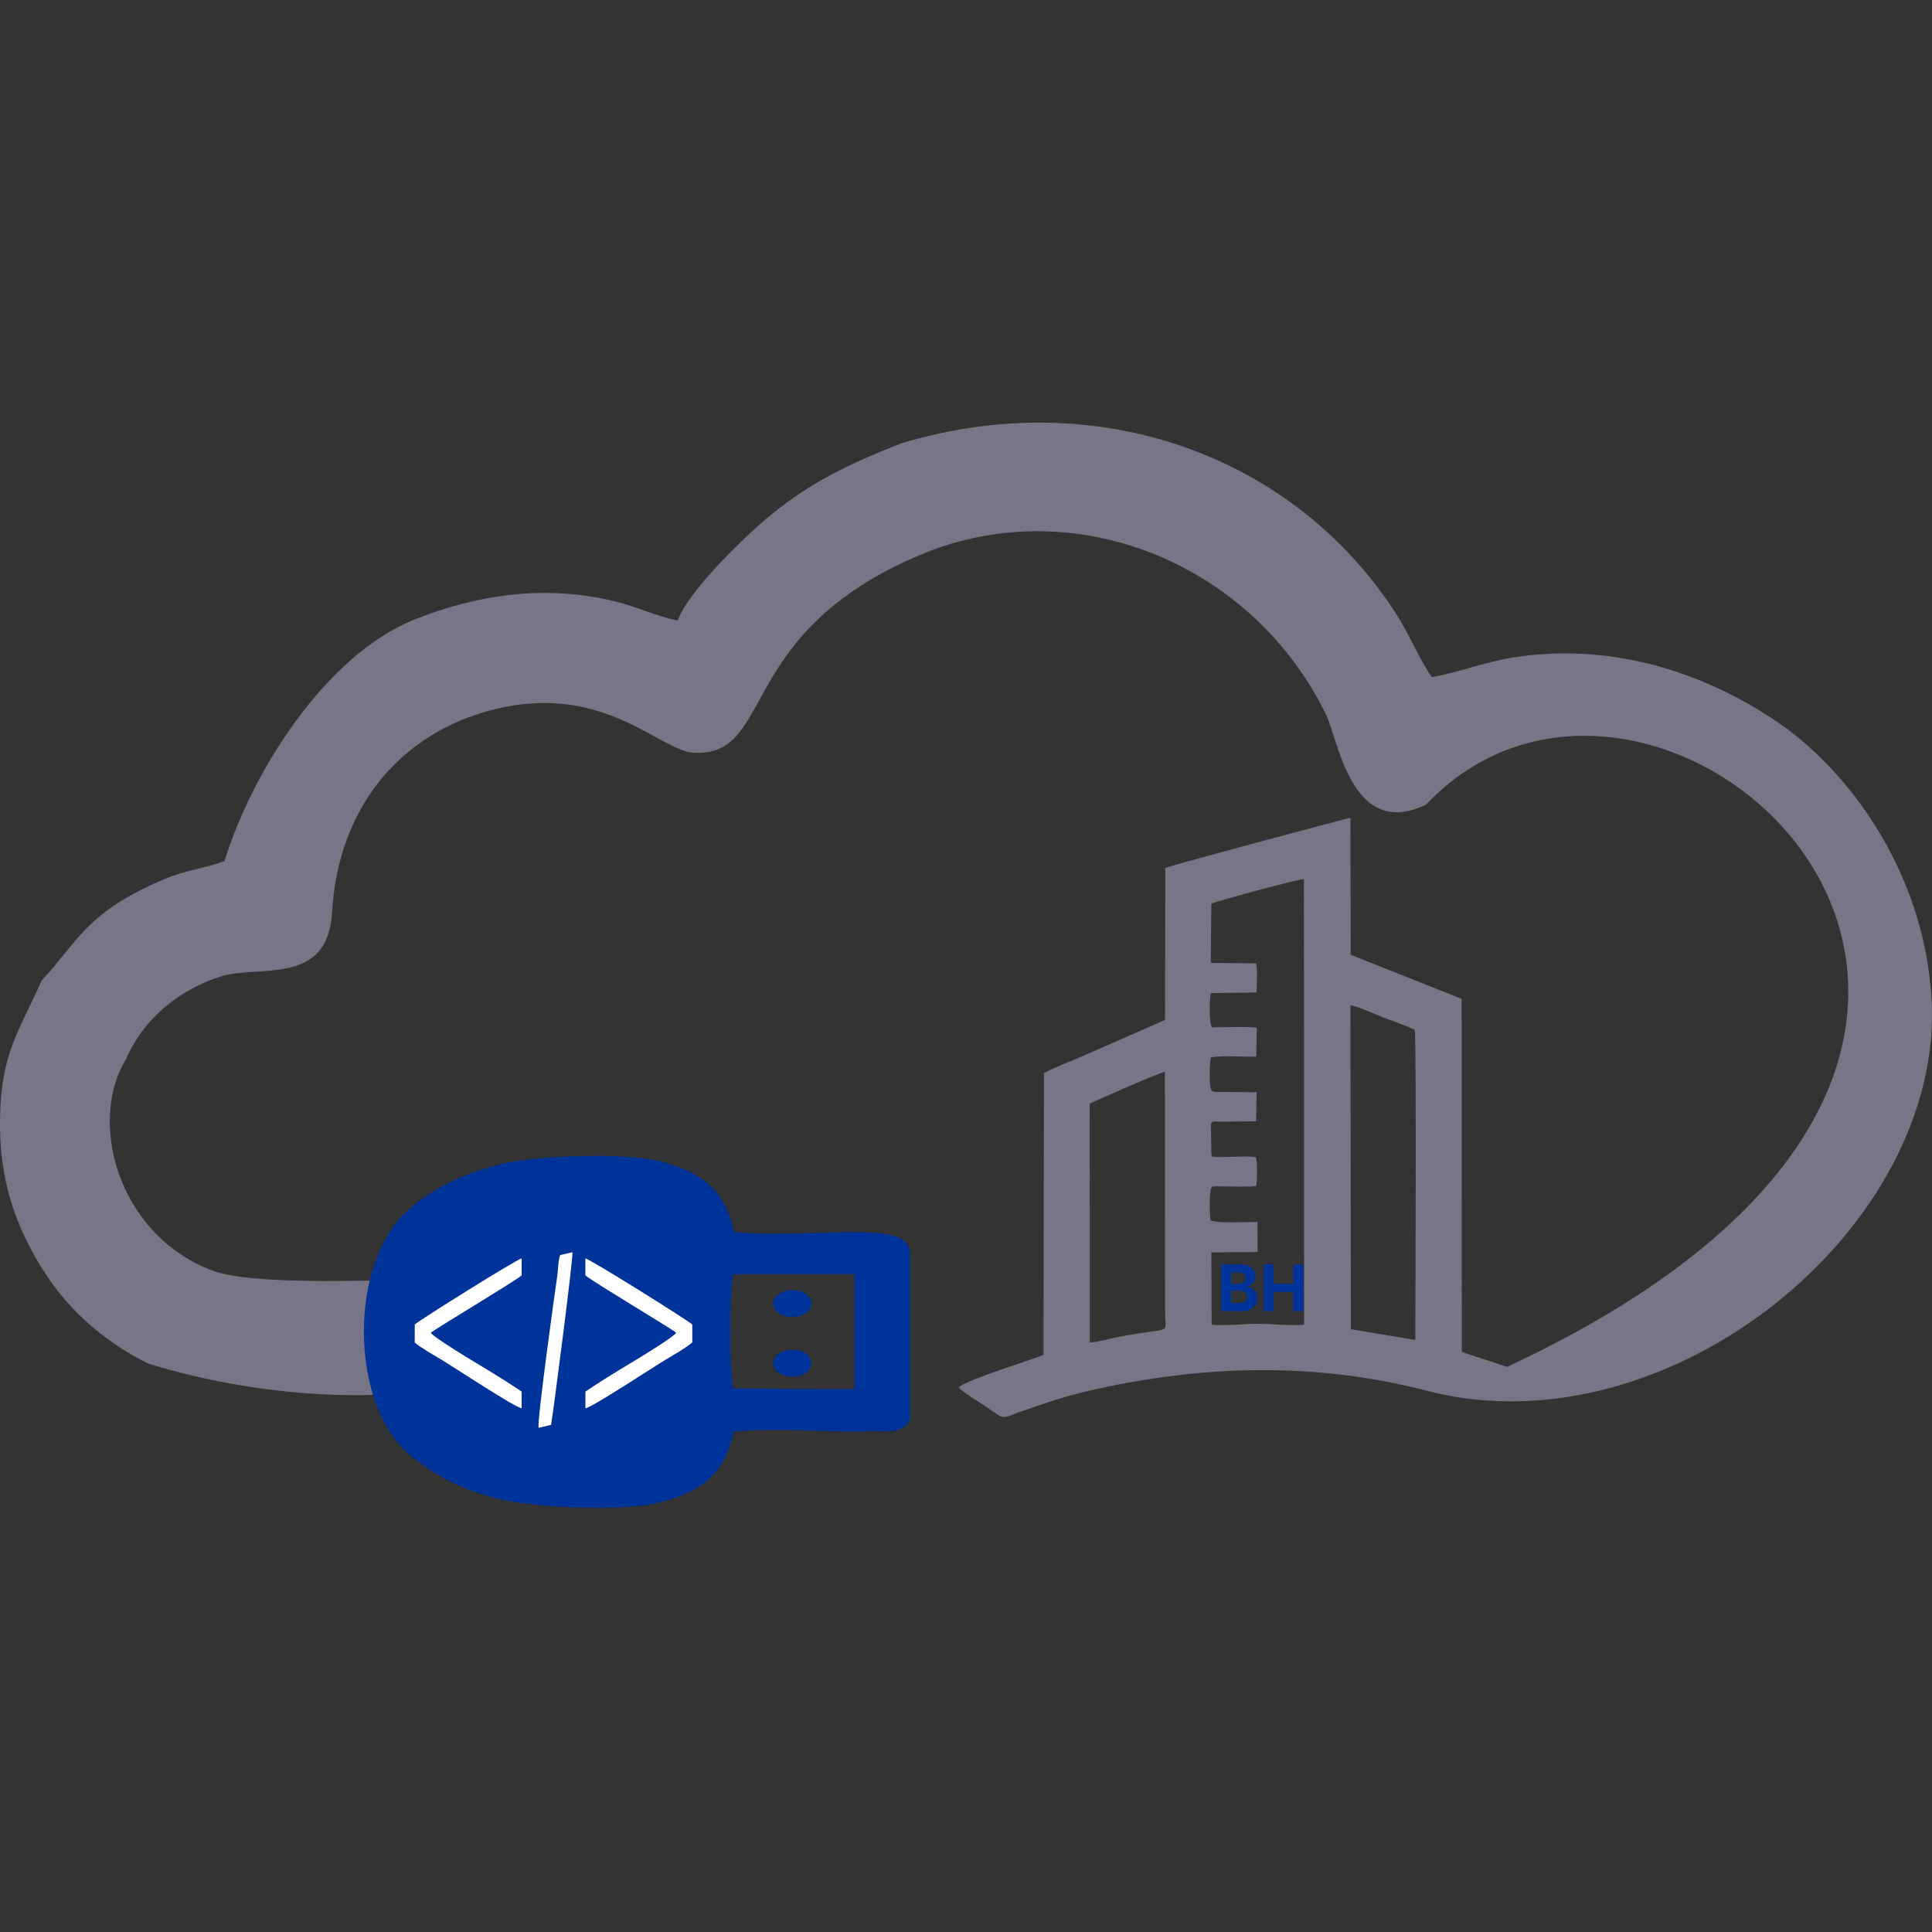 <svg xmlns="http://www.w3.org/2000/svg" version="1.1" xmlns:xlink="http://www.w3.org/1999/xlink" width="512" height="512"><rect width="100%" height="100%" fill="#333333" stroke="none"/><svg width="512" height="512" viewBox="0 0 512 512" fill="none" xmlns="http://www.w3.org/2000/svg">
<path fill-rule="evenodd" clip-rule="evenodd" d="M357.883 266.398C359.961 266.742 364.411 268.762 366.593 269.63C368.826 270.518 372.797 271.822 374.927 272.949C375.405 275.502 375.077 353.283 375.062 355.087L357.987 352.252L357.883 266.398ZM238.77 117.513C224.614 123.071 214.992 127.816 204.633 136.177C198.283 141.302 182.65 156.176 179.6 164.411C174.428 163.532 168.703 160.722 162.625 159.278C144.294 154.927 126.586 157.538 109.998 164.122C85.949 173.668 66.513 205.269 59.498 228.196C54.053 230.205 49.209 230.587 43.599 232.956C22.702 241.781 20.712 249.532 11.03 259.848C5.067 273.454 -0.301 279.331 0.013 299.477C0.259 315.211 5.35 327.348 12.228 337.83C18.591 347.526 27.739 355.611 39.22 361.345C70.474 371.016 108.526 373.035 134.507 363.64C140.183 357.494 138.675 348.424 133.707 343.421C128.077 337.75 119.117 339.202 110.033 339.202C97.076 339.202 66.42 340.737 55.83 336.551C30.622 326.587 23.493 296.657 33.383 280.721C37.611 270.697 46.88 262.416 58.542 258.765C68.698 255.584 86.871 261.469 88.005 241.765C89.598 214.077 105.847 195.332 128.223 188.744C159.215 179.617 174.539 199.05 183.936 199.501C205.83 200.552 194.277 166.806 246.085 146.147C286.623 130.528 332.409 150.237 351.454 189.459C354.607 195.953 358.21 222.847 377.97 213.198C440.542 146.883 582.889 276.769 399.392 362.23C393.497 360.245 387.829 358.509 387.407 358.22L387.346 264.698L357.944 253.012L357.882 216.706C357.546 216.703 310.284 229.325 308.807 230.022L308.745 270.305L284.772 280.807C282.493 281.749 278.645 283.231 276.658 284.417L276.539 359.01C275.334 359.794 256.626 365.441 254.025 367.629C254.692 368.687 259.685 371.672 261.252 372.74C262.361 373.495 263.897 374.642 264.947 375.227C266.377 376.024 268.036 374.967 269.629 374.409C275.693 372.28 281.804 370.12 288.485 368.588C318.394 361.725 348.151 360.805 378.178 368.579C442.271 385.162 515.723 325.12 511.853 264.242C509.697 230.305 489.341 203.593 470.605 191.044C451.226 178.064 427.806 170.624 402.811 173.959C393.818 175.158 386.626 178.278 379.439 179.435C375.979 174.412 373.294 167.812 370.037 162.741C343.059 120.731 290.922 101.739 238.773 117.514L238.77 117.513ZM288.802 355.746L288.79 292.482C291.166 291.329 307.021 284.367 308.701 284.029L308.754 347.338C308.754 354.251 311.111 351.428 296.707 354.238C294.807 354.61 290.467 355.761 288.802 355.746ZM320.866 254.344L321.02 239.493C322.448 238.807 344.231 232.879 345.562 232.977L345.602 351.063C342.315 351.396 336.918 350.817 333.31 350.821C329.793 350.826 324.184 351.412 321.101 351.058L321.018 331.911L333.28 331.814L333.265 323.814C330.841 323.813 322.424 324.289 320.81 323.374C320.548 322.023 320.438 315.605 321.014 314.808C321.416 314.37 320.701 314.383 323.616 314.404C325.637 314.421 331.679 314.621 332.905 314.289C333.2 312.622 333.258 308.025 332.835 306.664C330.851 306.233 324.625 306.755 322.419 306.607C320.522 306.48 321.377 306.54 321.035 305.942L320.89 298.057C321.016 296.961 322.093 297.239 323.314 297.256L332.876 297.159L333.023 289.459L323.908 289.364C322.458 289.388 321.62 289.536 321.079 288.972C320.331 288.143 320.539 281.574 320.899 280.225C324.025 279.607 329.461 280.155 332.92 280.007L333.063 272.351C331.014 271.992 324.912 272.246 322.087 272.227C321.123 272.221 321.155 272.559 321.203 272.118C320.339 271.456 320.529 264.558 320.892 263.173L332.966 263.04C333.094 261.39 333.291 256.476 332.834 255.293L323.614 255.202C320.046 255.284 321.082 255.178 320.864 254.347L320.866 254.344Z" fill="#777586" data-darkreader-inline-fill="" style="--darkreader-inline-fill: #82878a;"></path>
<path fill-rule="evenodd" clip-rule="evenodd" d="M226.425 368.104L194.339 367.993C193.283 365.503 193.304 340.436 194.351 337.692L226.425 337.661V368.104ZM241.224 332.609C241.242 331.963 241.119 331.269 240.828 330.535C238.013 323.373 215.052 328.349 194.498 326.494C192.31 316.345 187.338 311.132 175.523 307.894C166.39 305.391 143.16 306.18 133.808 308.262C122.104 310.867 112.713 316.156 107.196 321.6C92.537 336.057 93.272 370.467 106.883 383.918C112.494 389.462 121.518 394.878 133.179 397.46C142.826 399.595 165.348 400.623 175.006 398.117C187.334 394.921 192.038 389.633 194.518 379.382C207.739 378.249 221.946 379.858 231.149 379.244C231.459 379.279 231.778 379.299 232.101 379.299H235.55C238.673 379.299 241.228 377.547 241.228 375.408V332.719L241.225 332.61L241.224 332.609Z" fill="#003399" data-darkreader-inline-fill="" style="--darkreader-inline-fill: #405c95;"></path>
<path d="M209.983 349.027C212.795 349.027 215.076 347.427 215.076 345.453C215.076 343.48 212.795 341.88 209.983 341.88C207.17 341.88 204.889 343.48 204.889 345.453C204.889 347.427 207.17 349.027 209.983 349.027Z" fill="#003399" data-darkreader-inline-fill="" style="--darkreader-inline-fill: #8ebff2;"></path>
<path d="M209.983 364.847C212.795 364.847 215.076 363.248 215.076 361.275C215.076 359.301 212.795 357.701 209.983 357.701C207.17 357.701 204.889 359.301 204.889 361.275C204.889 363.248 207.17 364.847 209.983 364.847Z" fill="#003399" data-darkreader-inline-fill="" style="--darkreader-inline-fill: #8ebff2;"></path>
<path fill-rule="evenodd" clip-rule="evenodd" d="M114.187 353.189C115.209 352.216 135.296 340.303 138.238 337.996L138.244 333.504C137.054 333.618 110.889 350.013 109.912 351.01L109.906 355.774C111.519 357.162 114.903 359.09 116.948 360.309C119.813 362.018 136.731 373.159 138.236 373.2L138.227 368.771C134.241 366.106 130.316 363.673 125.985 361.08C124.308 360.076 114.658 354.245 114.187 353.188V353.189Z" fill="white" data-darkreader-inline-fill="" style="--darkreader-inline-fill: #515253;"></path>
<path fill-rule="evenodd" clip-rule="evenodd" d="M148.437 332.611C147.864 334.307 147.953 336.381 147.636 338.474C147.026 342.475 142.374 376.131 142.714 378.39L146.04 377.601C146.666 373.97 151.938 333.324 151.704 331.85L148.437 332.611Z" fill="white" data-darkreader-inline-fill="" style="--darkreader-inline-fill: #515253;"></path>
<path fill-rule="evenodd" clip-rule="evenodd" d="M179.186 353.189C178.164 352.216 158.076 340.303 155.137 337.996L155.129 333.504C156.319 333.618 182.484 350.013 183.462 351.01L183.467 355.774C181.853 357.162 178.47 359.09 176.426 360.309C173.561 362.018 156.642 373.159 155.138 373.2L155.147 368.771C159.133 366.106 163.057 363.673 167.388 361.08C169.065 360.076 178.716 354.245 179.186 353.188V353.189Z" fill="white" data-darkreader-inline-fill="" style="--darkreader-inline-fill: #515253;"></path>
<path d="M323.635 347.471V335.081H328.59C329.499 335.081 330.259 335.217 330.867 335.487C331.475 335.757 331.933 336.132 332.239 336.612C332.545 337.088 332.698 337.636 332.698 338.258C332.698 338.741 332.602 339.166 332.408 339.534C332.215 339.897 331.949 340.195 331.611 340.429C331.276 340.66 330.893 340.822 330.463 340.92V341.04C330.934 341.061 331.375 341.194 331.786 341.44C332.201 341.686 332.537 342.03 332.794 342.474C333.053 342.914 333.182 343.438 333.182 344.047C333.182 344.704 333.019 345.292 332.692 345.807C332.37 346.319 331.892 346.725 331.26 347.024C330.627 347.322 329.848 347.471 328.922 347.471H323.635ZM326.25 345.33H328.384C329.113 345.33 329.645 345.19 329.978 344.912C330.313 344.629 330.48 344.255 330.48 343.787C330.48 343.444 330.398 343.141 330.233 342.88C330.067 342.617 329.831 342.412 329.526 342.262C329.223 342.114 328.863 342.039 328.444 342.039H326.25V345.33ZM326.25 340.266H328.19C328.549 340.266 328.867 340.203 329.145 340.079C329.427 339.949 329.649 339.768 329.81 339.534C329.975 339.3 330.057 339.019 330.057 338.693C330.057 338.245 329.899 337.885 329.581 337.61C329.266 337.336 328.819 337.199 328.239 337.199H326.25V340.266ZM334.884 347.471V335.081H337.501V340.193H342.812V335.081H345.422V347.471H342.812V342.353H337.501V347.471H334.884Z" fill="#003399" data-darkreader-inline-fill="" style="--darkreader-inline-fill: #8ebff2;"></path>
</svg><style>@media (prefers-color-scheme: light) { :root { filter: none; } }
@media (prefers-color-scheme: dark) { :root { filter: none; } }
</style></svg>